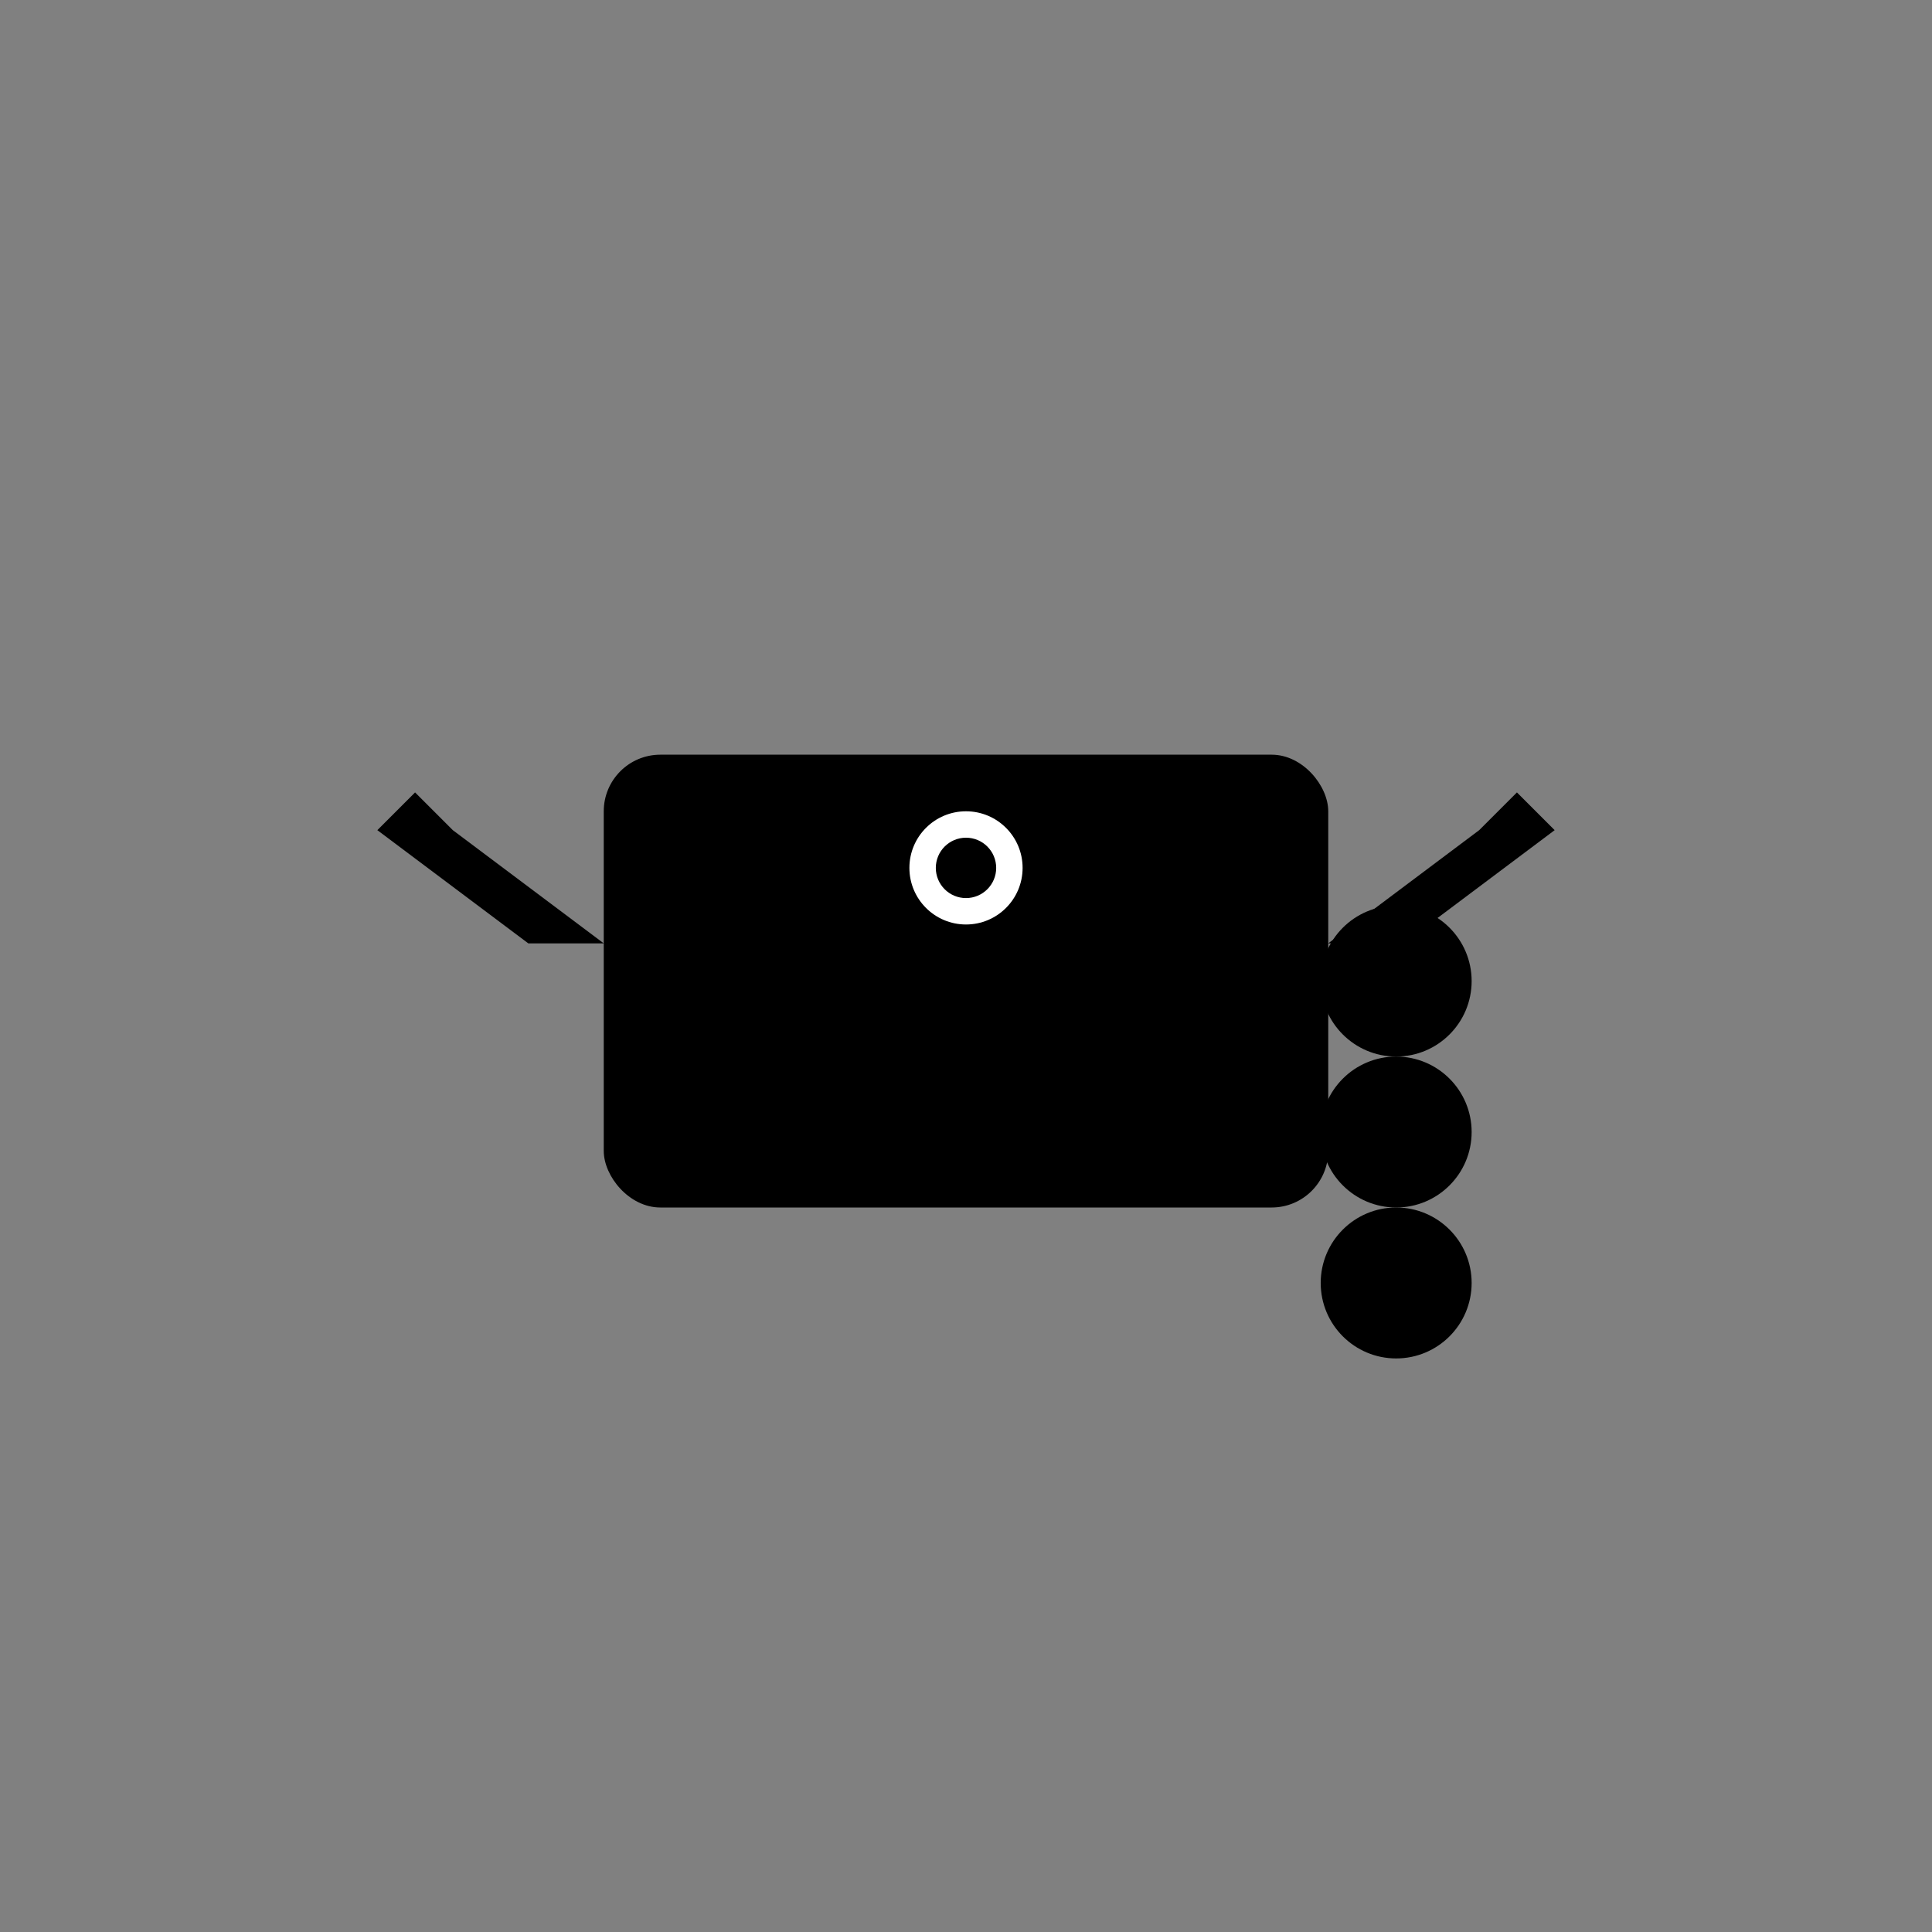 <?xml version="1.0" encoding="UTF-8"?>
<svg width="512" height="512" viewBox="0 0 512 512"
  xmlns="http://www.w3.org/2000/svg">

  <rect x="0" y="0" width="512" height="512" fill="#808080" stroke="none"/>

  <!-- Central body -->
  <rect x="160" y="200" width="192" height="120" rx="15" ry="15" fill="black"/>
  <!-- Thrusters at back -->
  <circle cx="370" cy="260" r="20" fill="black"/>
  <circle cx="370" cy="300" r="20" fill="black"/>
  <circle cx="370" cy="340" r="20" fill="black"/>
  <!-- Manipulator arms -->
  <path d="M160 250 L120 220 L110 210 L100 220 L140 250 Z" fill="black"/>
  <path d="M352 250 L392 220 L402 210 L412 220 L372 250 Z" fill="black"/>
  <!-- Sensors / camera domes on top -->
  <circle cx="256" cy="230" r="15" fill="white"/>
  <circle cx="256" cy="230" r="8" fill="black"/>
</svg>
